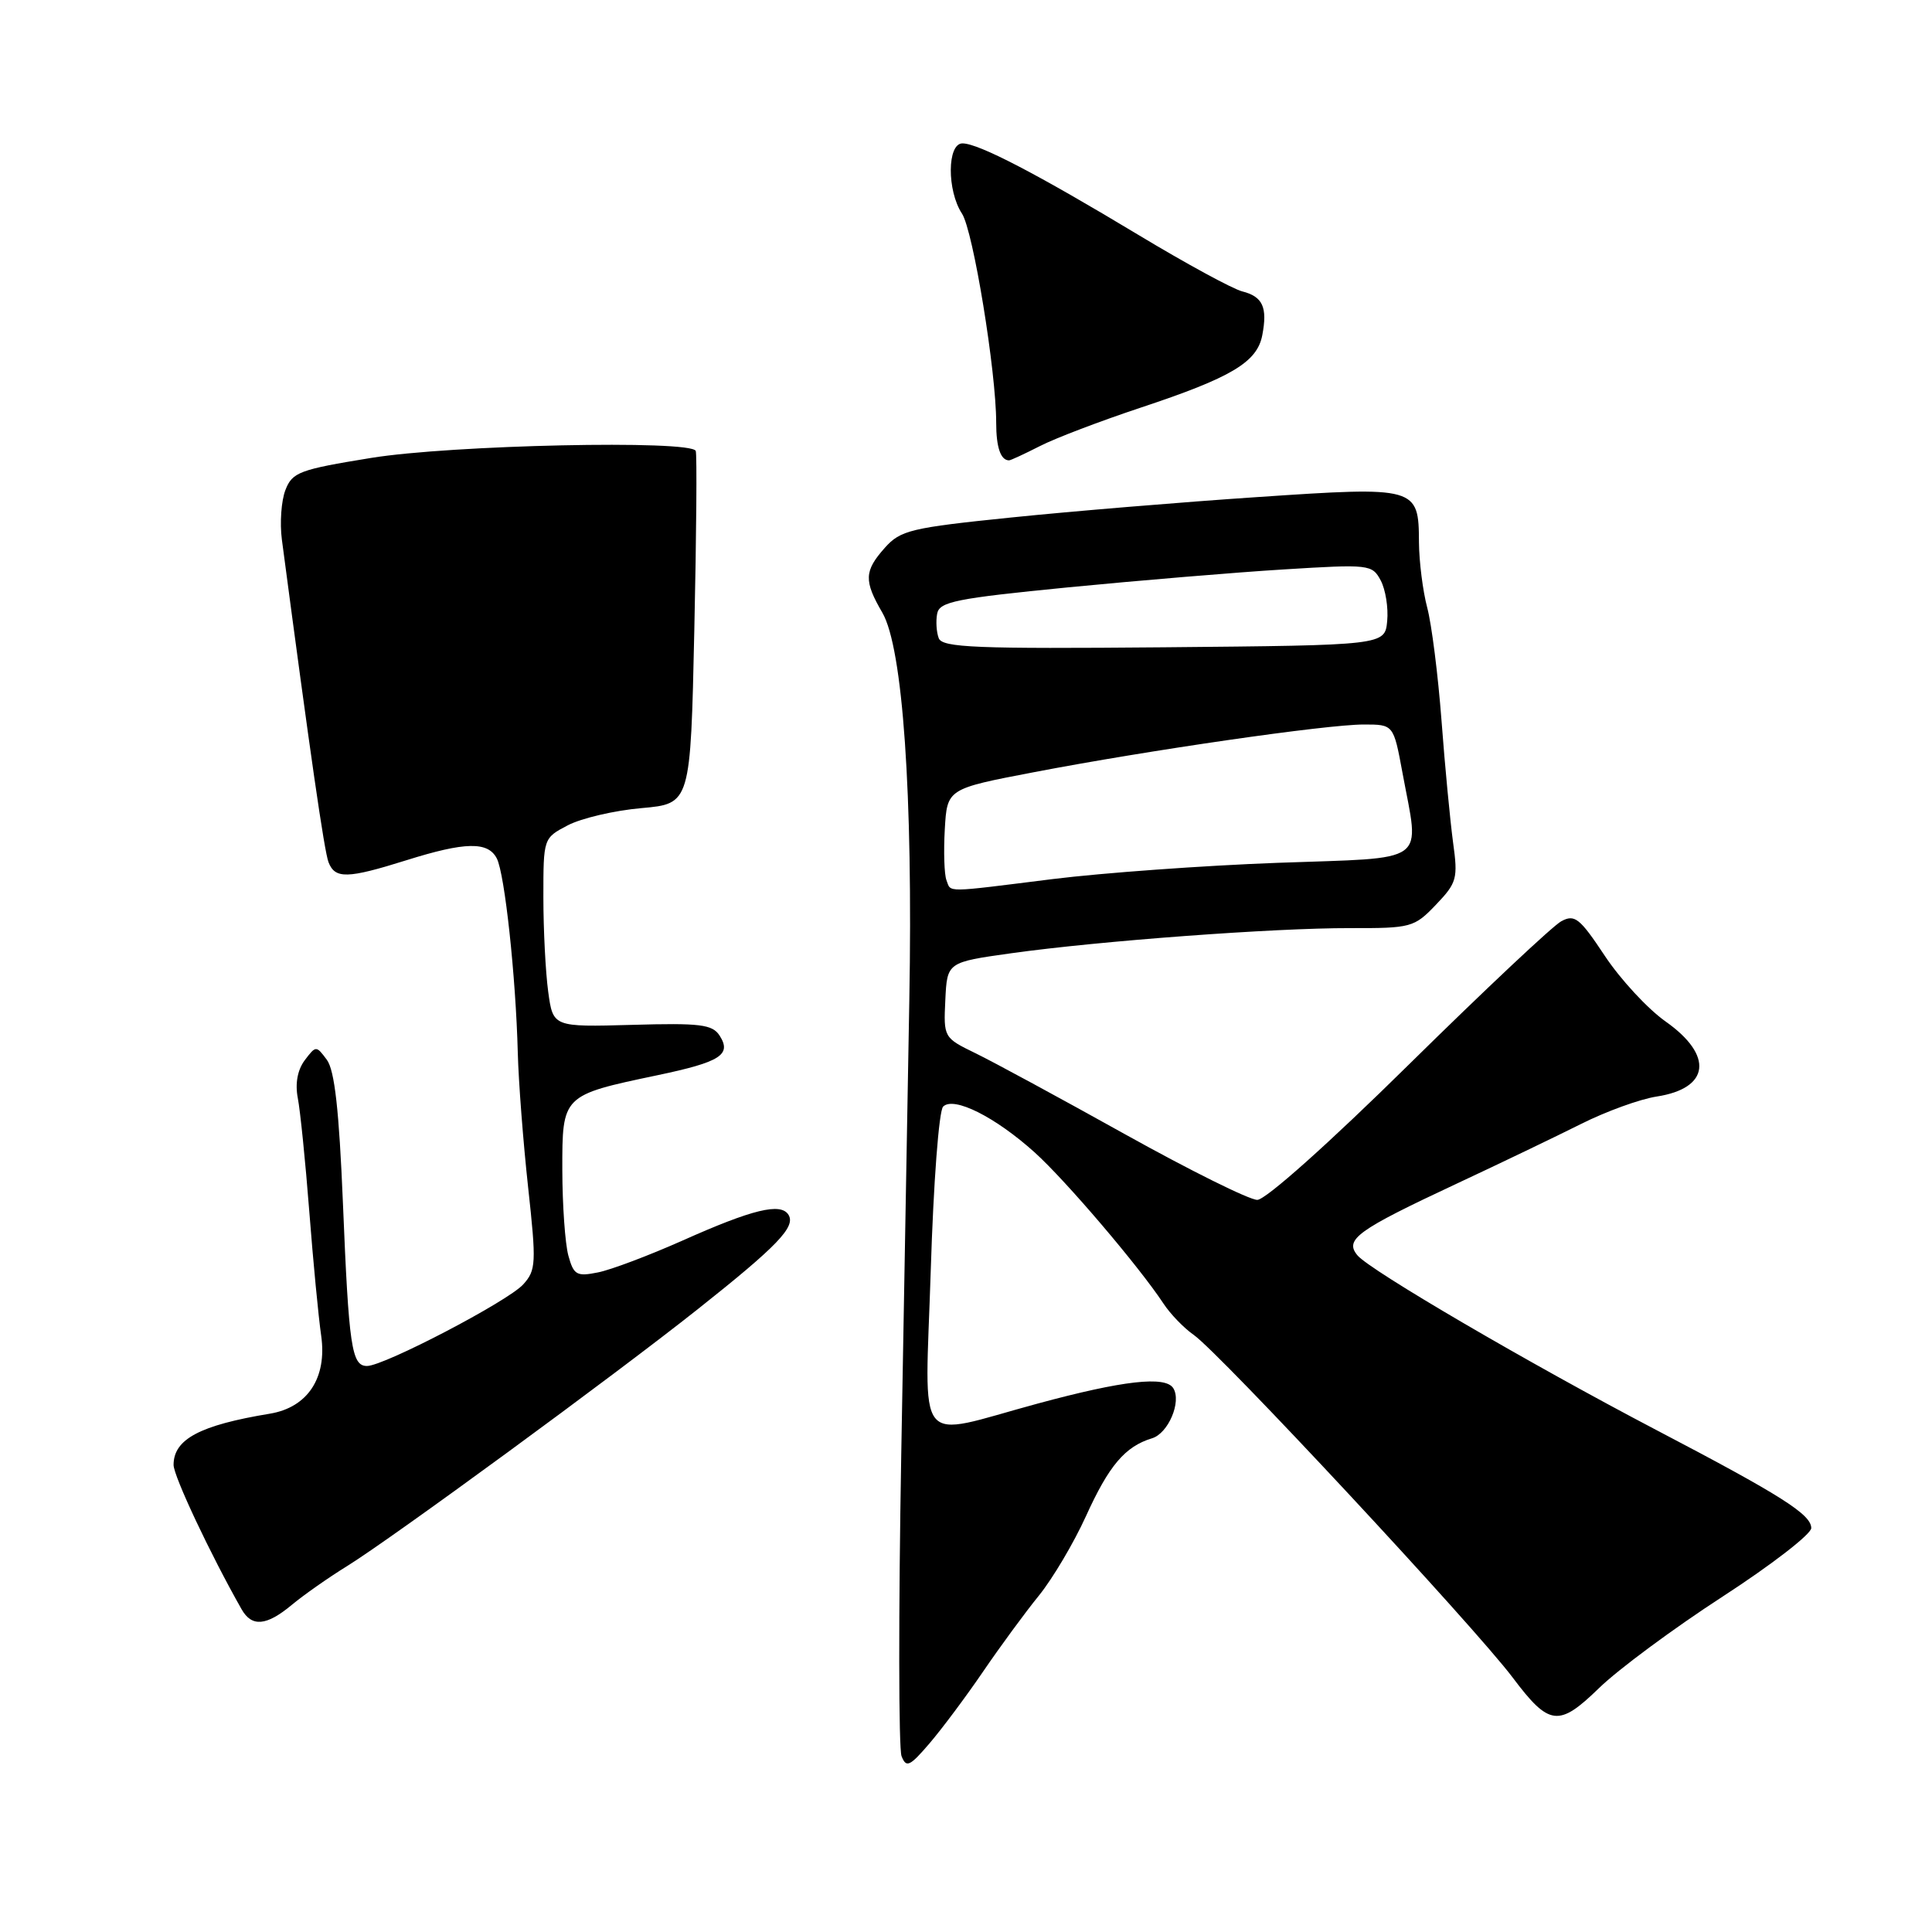 <?xml version="1.0" encoding="UTF-8" standalone="no"?>
<!DOCTYPE svg PUBLIC "-//W3C//DTD SVG 1.1//EN" "http://www.w3.org/Graphics/SVG/1.1/DTD/svg11.dtd" >
<svg xmlns="http://www.w3.org/2000/svg" xmlns:xlink="http://www.w3.org/1999/xlink" version="1.1" viewBox="0 0 256 256">
 <g >
 <path fill="currentColor"
d=" M 130.26 221.50 C 132.51 218.20 135.84 213.66 137.67 211.41 C 139.49 209.16 142.29 204.43 143.89 200.91 C 146.94 194.19 149.07 191.67 152.65 190.58 C 154.80 189.93 156.58 185.75 155.47 183.95 C 154.44 182.28 148.81 182.92 137.50 185.98 C 120.93 190.46 122.57 192.51 123.33 168.32 C 123.69 156.71 124.41 147.19 124.97 146.63 C 126.37 145.23 131.88 148.00 137.11 152.71 C 141.23 156.43 150.90 167.78 154.16 172.72 C 155.07 174.11 156.87 175.97 158.16 176.87 C 161.62 179.28 195.32 215.48 200.45 222.30 C 205.28 228.72 206.54 228.87 211.87 223.69 C 214.41 221.21 221.79 215.75 228.25 211.56 C 234.71 207.37 240.00 203.28 240.00 202.48 C 240.00 200.67 236.01 198.14 219.50 189.50 C 202.64 180.67 181.52 168.33 179.87 166.34 C 178.12 164.24 179.81 163.02 193.00 156.85 C 198.78 154.15 206.20 150.58 209.50 148.93 C 212.80 147.27 217.30 145.64 219.50 145.30 C 226.56 144.22 227.09 139.86 220.71 135.36 C 218.35 133.70 214.72 129.78 212.65 126.66 C 209.32 121.64 208.66 121.11 206.88 122.07 C 205.77 122.66 196.68 131.21 186.68 141.06 C 176.08 151.51 167.71 158.98 166.60 158.99 C 165.56 159.00 157.69 155.09 149.10 150.31 C 140.52 145.53 131.59 140.69 129.26 139.56 C 125.05 137.51 125.02 137.47 125.26 132.50 C 125.50 127.50 125.50 127.50 134.00 126.31 C 145.73 124.67 168.80 122.96 178.89 122.98 C 186.99 123.00 187.39 122.89 190.27 119.88 C 193.05 116.97 193.20 116.41 192.54 111.63 C 192.16 108.81 191.46 101.55 191.01 95.50 C 190.55 89.45 189.70 82.70 189.11 80.50 C 188.53 78.30 188.04 74.42 188.02 71.87 C 187.99 64.51 187.73 64.44 166.68 65.86 C 156.68 66.53 141.97 67.75 134.00 68.57 C 120.69 69.93 119.32 70.26 117.25 72.58 C 114.50 75.67 114.45 76.95 116.92 81.19 C 119.63 85.86 120.98 105.21 120.49 132.50 C 120.28 144.60 119.80 171.69 119.42 192.70 C 119.05 213.71 119.07 231.71 119.46 232.70 C 120.08 234.28 120.54 234.07 123.17 231.00 C 124.82 229.07 128.01 224.80 130.26 221.50 Z  M 38.67 212.65 C 40.23 211.35 43.52 209.04 46.00 207.51 C 52.01 203.78 81.26 182.36 92.50 173.44 C 103.03 165.09 105.46 162.55 104.48 160.97 C 103.46 159.32 99.71 160.24 90.44 164.38 C 86.01 166.35 80.96 168.26 79.24 168.60 C 76.41 169.17 76.02 168.95 75.31 166.37 C 74.88 164.79 74.52 159.68 74.51 155.02 C 74.50 145.11 74.48 145.13 87.08 142.48 C 95.47 140.72 96.98 139.76 95.35 137.22 C 94.39 135.74 92.78 135.54 83.76 135.80 C 73.28 136.09 73.28 136.09 72.64 131.41 C 72.29 128.83 72.00 123.20 72.00 118.89 C 72.00 111.06 72.00 111.05 75.25 109.35 C 77.04 108.42 81.42 107.39 85.00 107.08 C 91.50 106.50 91.50 106.50 92.00 83.50 C 92.28 70.85 92.36 60.16 92.19 59.75 C 91.58 58.27 59.77 58.95 49.16 60.68 C 39.68 62.22 38.73 62.57 37.82 64.93 C 37.27 66.34 37.06 69.30 37.35 71.50 C 41.11 99.94 42.97 112.80 43.53 114.25 C 44.40 116.48 46.03 116.44 53.84 113.99 C 61.64 111.54 64.66 111.48 65.83 113.75 C 66.88 115.79 68.35 129.40 68.61 139.50 C 68.71 143.35 69.33 151.37 69.98 157.33 C 71.08 167.39 71.03 168.31 69.33 170.19 C 67.32 172.42 50.89 181.00 48.63 181.00 C 46.59 181.00 46.22 178.46 45.44 159.43 C 44.93 147.09 44.34 141.83 43.31 140.43 C 41.90 138.53 41.86 138.53 40.37 140.50 C 39.42 141.78 39.09 143.58 39.46 145.50 C 39.78 147.15 40.47 153.90 40.98 160.50 C 41.49 167.10 42.20 174.53 42.56 177.00 C 43.35 182.57 40.77 186.49 35.76 187.32 C 26.48 188.85 23.00 190.70 23.00 194.11 C 23.00 195.59 27.89 205.98 32.02 213.25 C 33.37 215.62 35.31 215.45 38.67 212.65 Z  M 137.79 59.11 C 139.83 58.06 145.84 55.78 151.13 54.02 C 163.16 50.03 166.58 48.00 167.26 44.41 C 167.97 40.71 167.32 39.30 164.60 38.61 C 163.36 38.30 157.19 34.95 150.90 31.16 C 137.42 23.04 129.66 19.00 127.53 19.00 C 125.50 19.00 125.46 25.25 127.47 28.31 C 128.95 30.58 132.00 49.21 132.00 56.01 C 132.00 59.27 132.59 61.00 133.71 61.00 C 133.91 61.00 135.75 60.15 137.79 59.11 Z  M 125.41 116.63 C 125.12 115.88 125.02 112.85 125.19 109.89 C 125.50 104.52 125.50 104.52 137.00 102.32 C 152.16 99.41 175.75 96.00 180.71 96.00 C 184.65 96.00 184.65 96.00 185.83 102.37 C 188.10 114.68 189.61 113.59 169.25 114.33 C 159.49 114.69 146.10 115.66 139.50 116.48 C 124.95 118.30 126.05 118.29 125.41 116.63 Z  M 124.39 84.57 C 124.08 83.77 123.99 82.30 124.18 81.31 C 124.48 79.73 126.68 79.29 141.51 77.83 C 150.86 76.92 163.74 75.84 170.14 75.45 C 181.44 74.75 181.82 74.79 182.95 76.91 C 183.59 78.11 183.98 80.53 183.81 82.30 C 183.50 85.50 183.50 85.50 154.22 85.77 C 129.34 85.99 124.87 85.81 124.39 84.57 Z "/>
</g>
</svg>